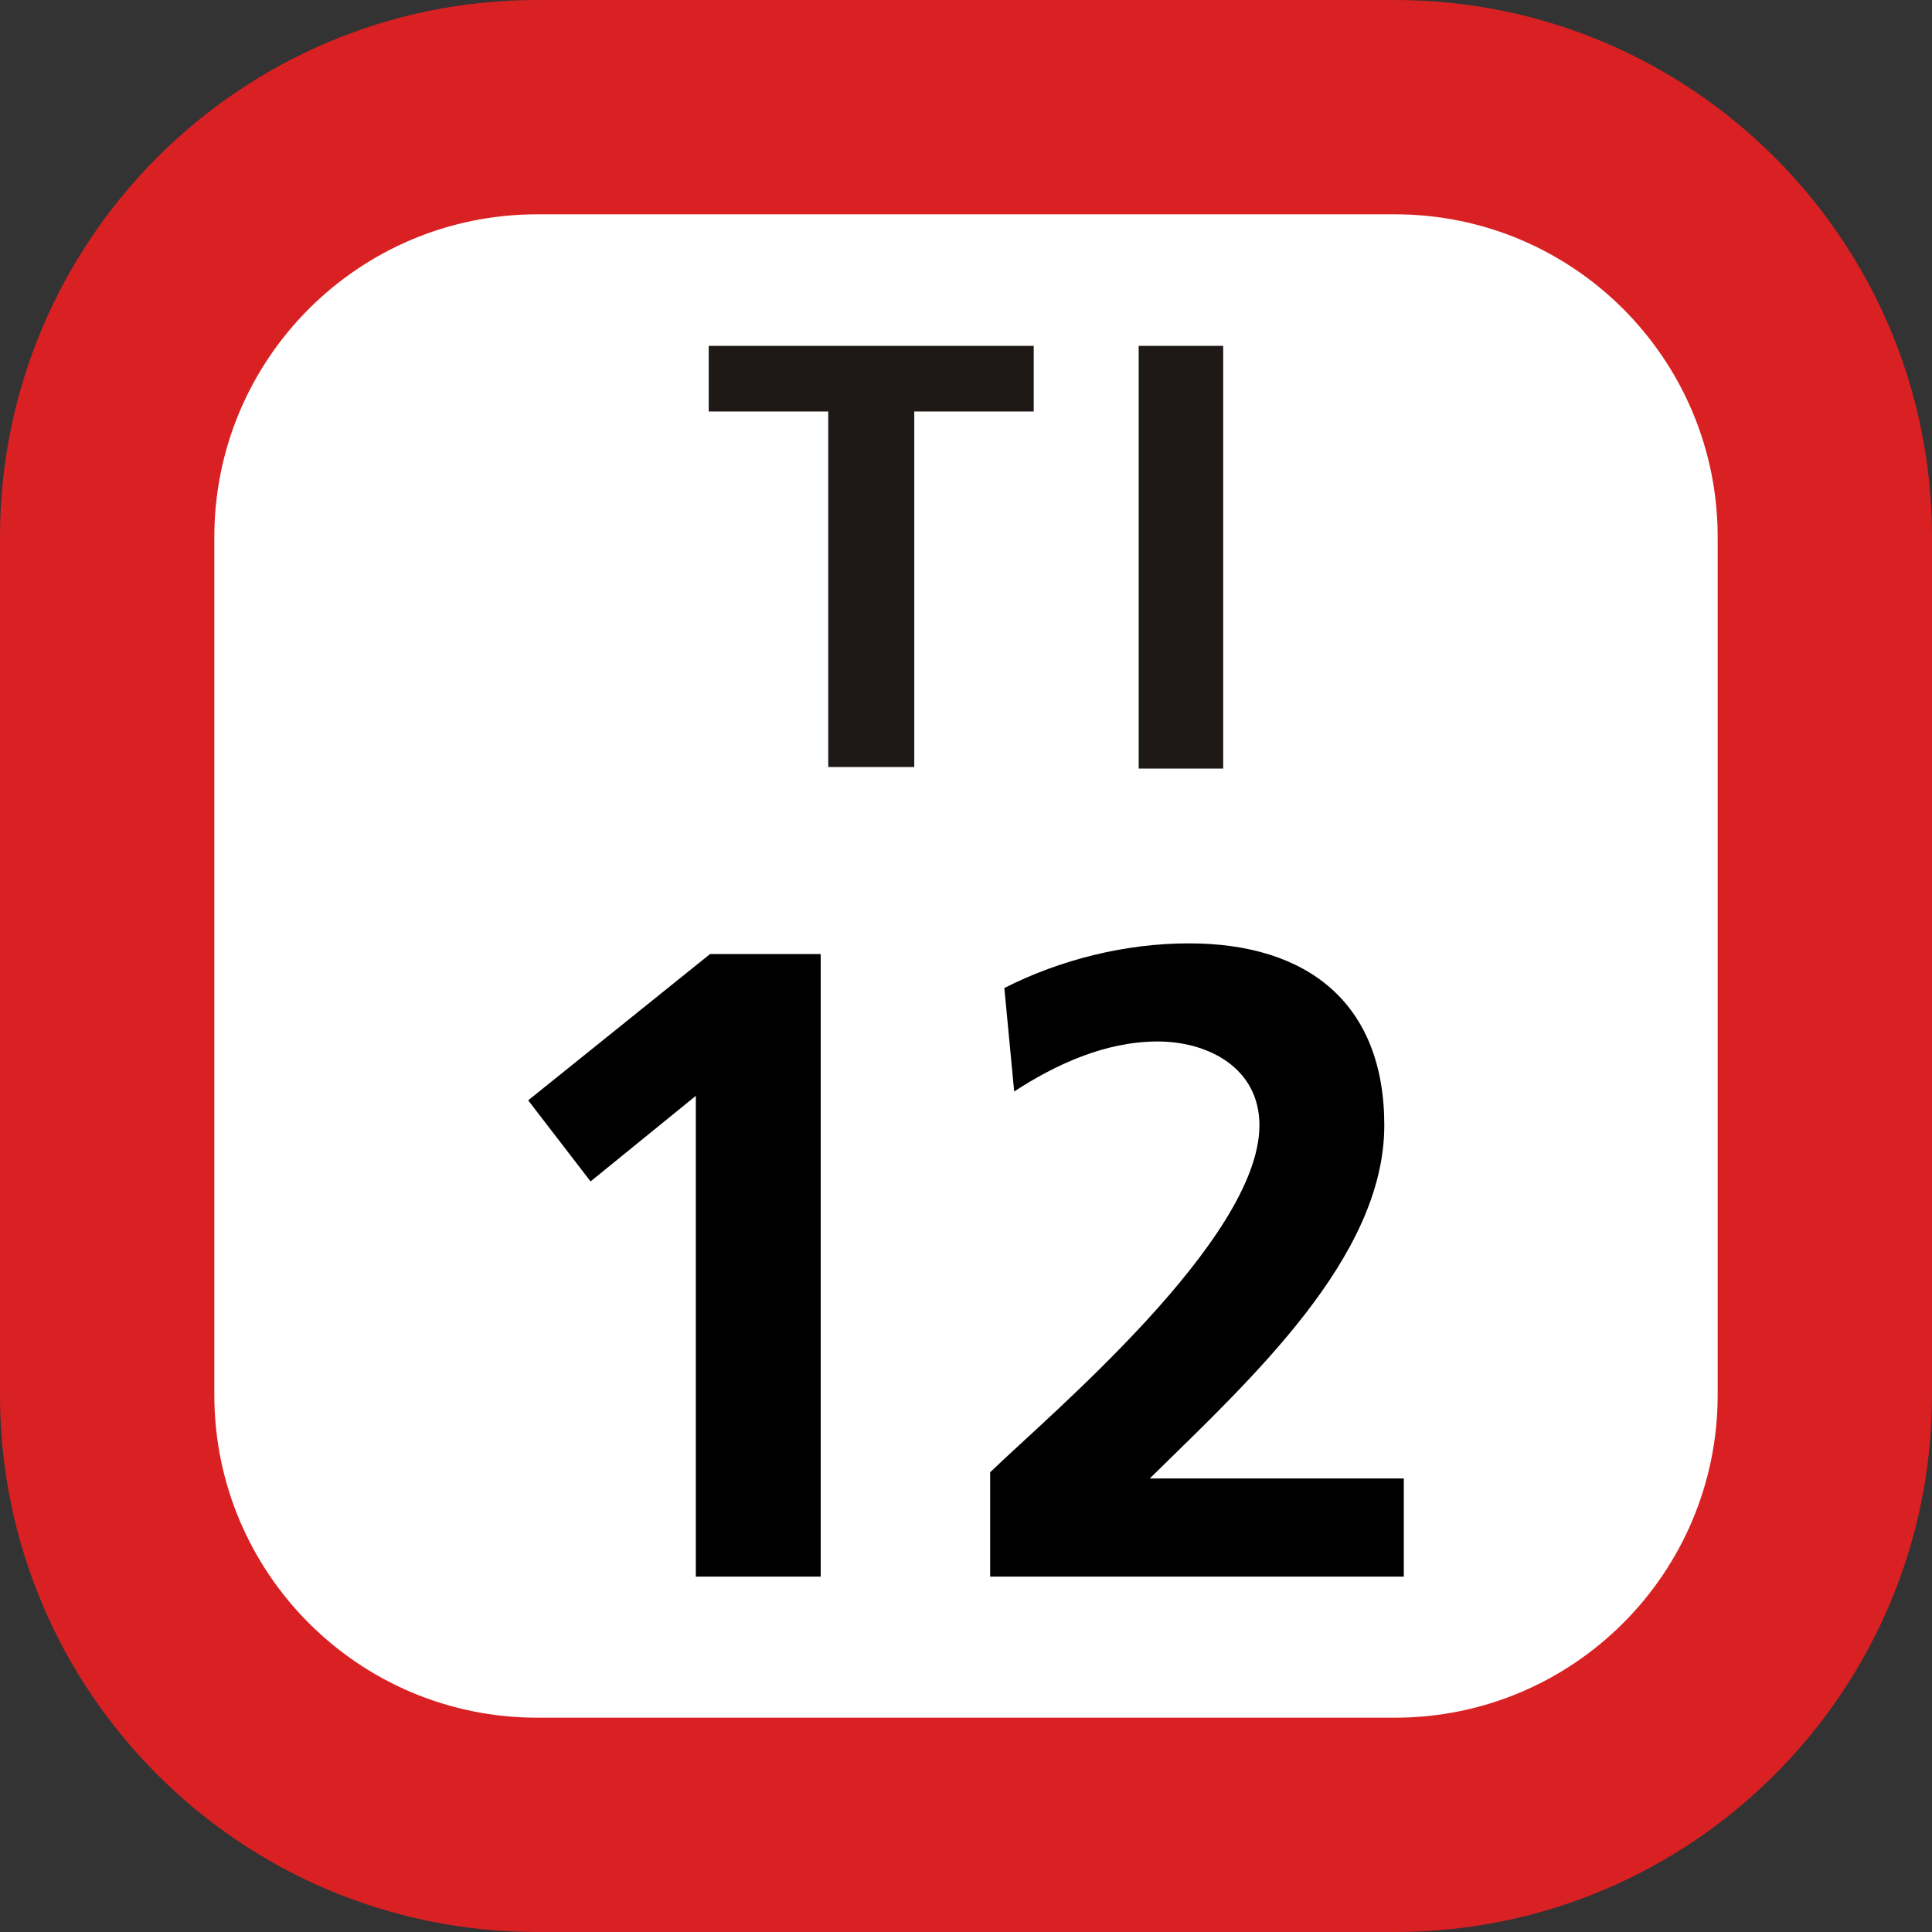 <svg xmlns="http://www.w3.org/2000/svg" xmlns:xlink="http://www.w3.org/1999/xlink" width="75" height="75"><rect width="100%" height="100%" fill="#333333" stroke="none"/><defs><clipPath id="b"><path d="M5 .129h21V17H5Zm0 0"/></clipPath><clipPath id="a"><path d="M0 0h31v18H0z"/></clipPath><clipPath id="d"><path d="M3 1h12v24.621H3Zm0 0"/></clipPath><clipPath id="e"><path d="M21 .621h17v25H21Zm0 0"/></clipPath><clipPath id="c"><path d="M0 0h41v26H0z"/></clipPath><clipPath id="f"><path d="M0 0h75v75H0z"/></clipPath><g clip-path="url(#a)"><g id="g" clip-path="url(#b)"><path fill="#1E1917" d="M10.152 2.973h-4.64V.426h12.617v2.547h-4.637v13.804h-3.34ZM22.203.426h3.281v16.41h-3.28Zm0 0"/></g></g><g id="h" clip-path="url(#c)"><g clip-path="url(#d)"><path d="M10.566 1.035h4.293v24.168h-4.847V6.54L5.926 9.863 3.504 6.715z"/></g><g clip-path="url(#e)"><path d="M21.438 25.203v-4.05c2.25-2.184 10.453-9.036 10.453-13.47 0-2.214-1.973-3.253-3.95-3.253-2.039 0-3.98.902-5.57 1.941l-.383-4.016C24.172 1.246 26.695.621 29.156.621c4.602 0 7.582 2.32 7.582 7.063 0 5.125-5.156 9.832-9.105 13.71h9.863v3.81z"/></g></g><g id="i" clip-path="url(#f)"><path fill="#D92123" d="M0 54.148V20.852C0 9.336 9.336 0 20.852 0h33.3C65.664 0 75 9.336 75 20.852v33.296C75 65.664 65.664 75 54.152 75h-33.3C9.336 75 0 65.664 0 54.148m0 0"/><path fill="#FFF" d="M8.32 54.148V20.852c0-6.922 5.61-12.532 12.532-12.532h33.3c6.918 0 12.528 5.61 12.528 12.532v33.296c0 6.922-5.61 12.532-12.528 12.532h-33.3c-6.922 0-12.532-5.61-12.532-12.532m0 0"/><use xlink:href="#g" transform="translate(22 13)"/><use xlink:href="#h" transform="translate(17 36)"/></g></defs><use xlink:href="#i"/></svg>